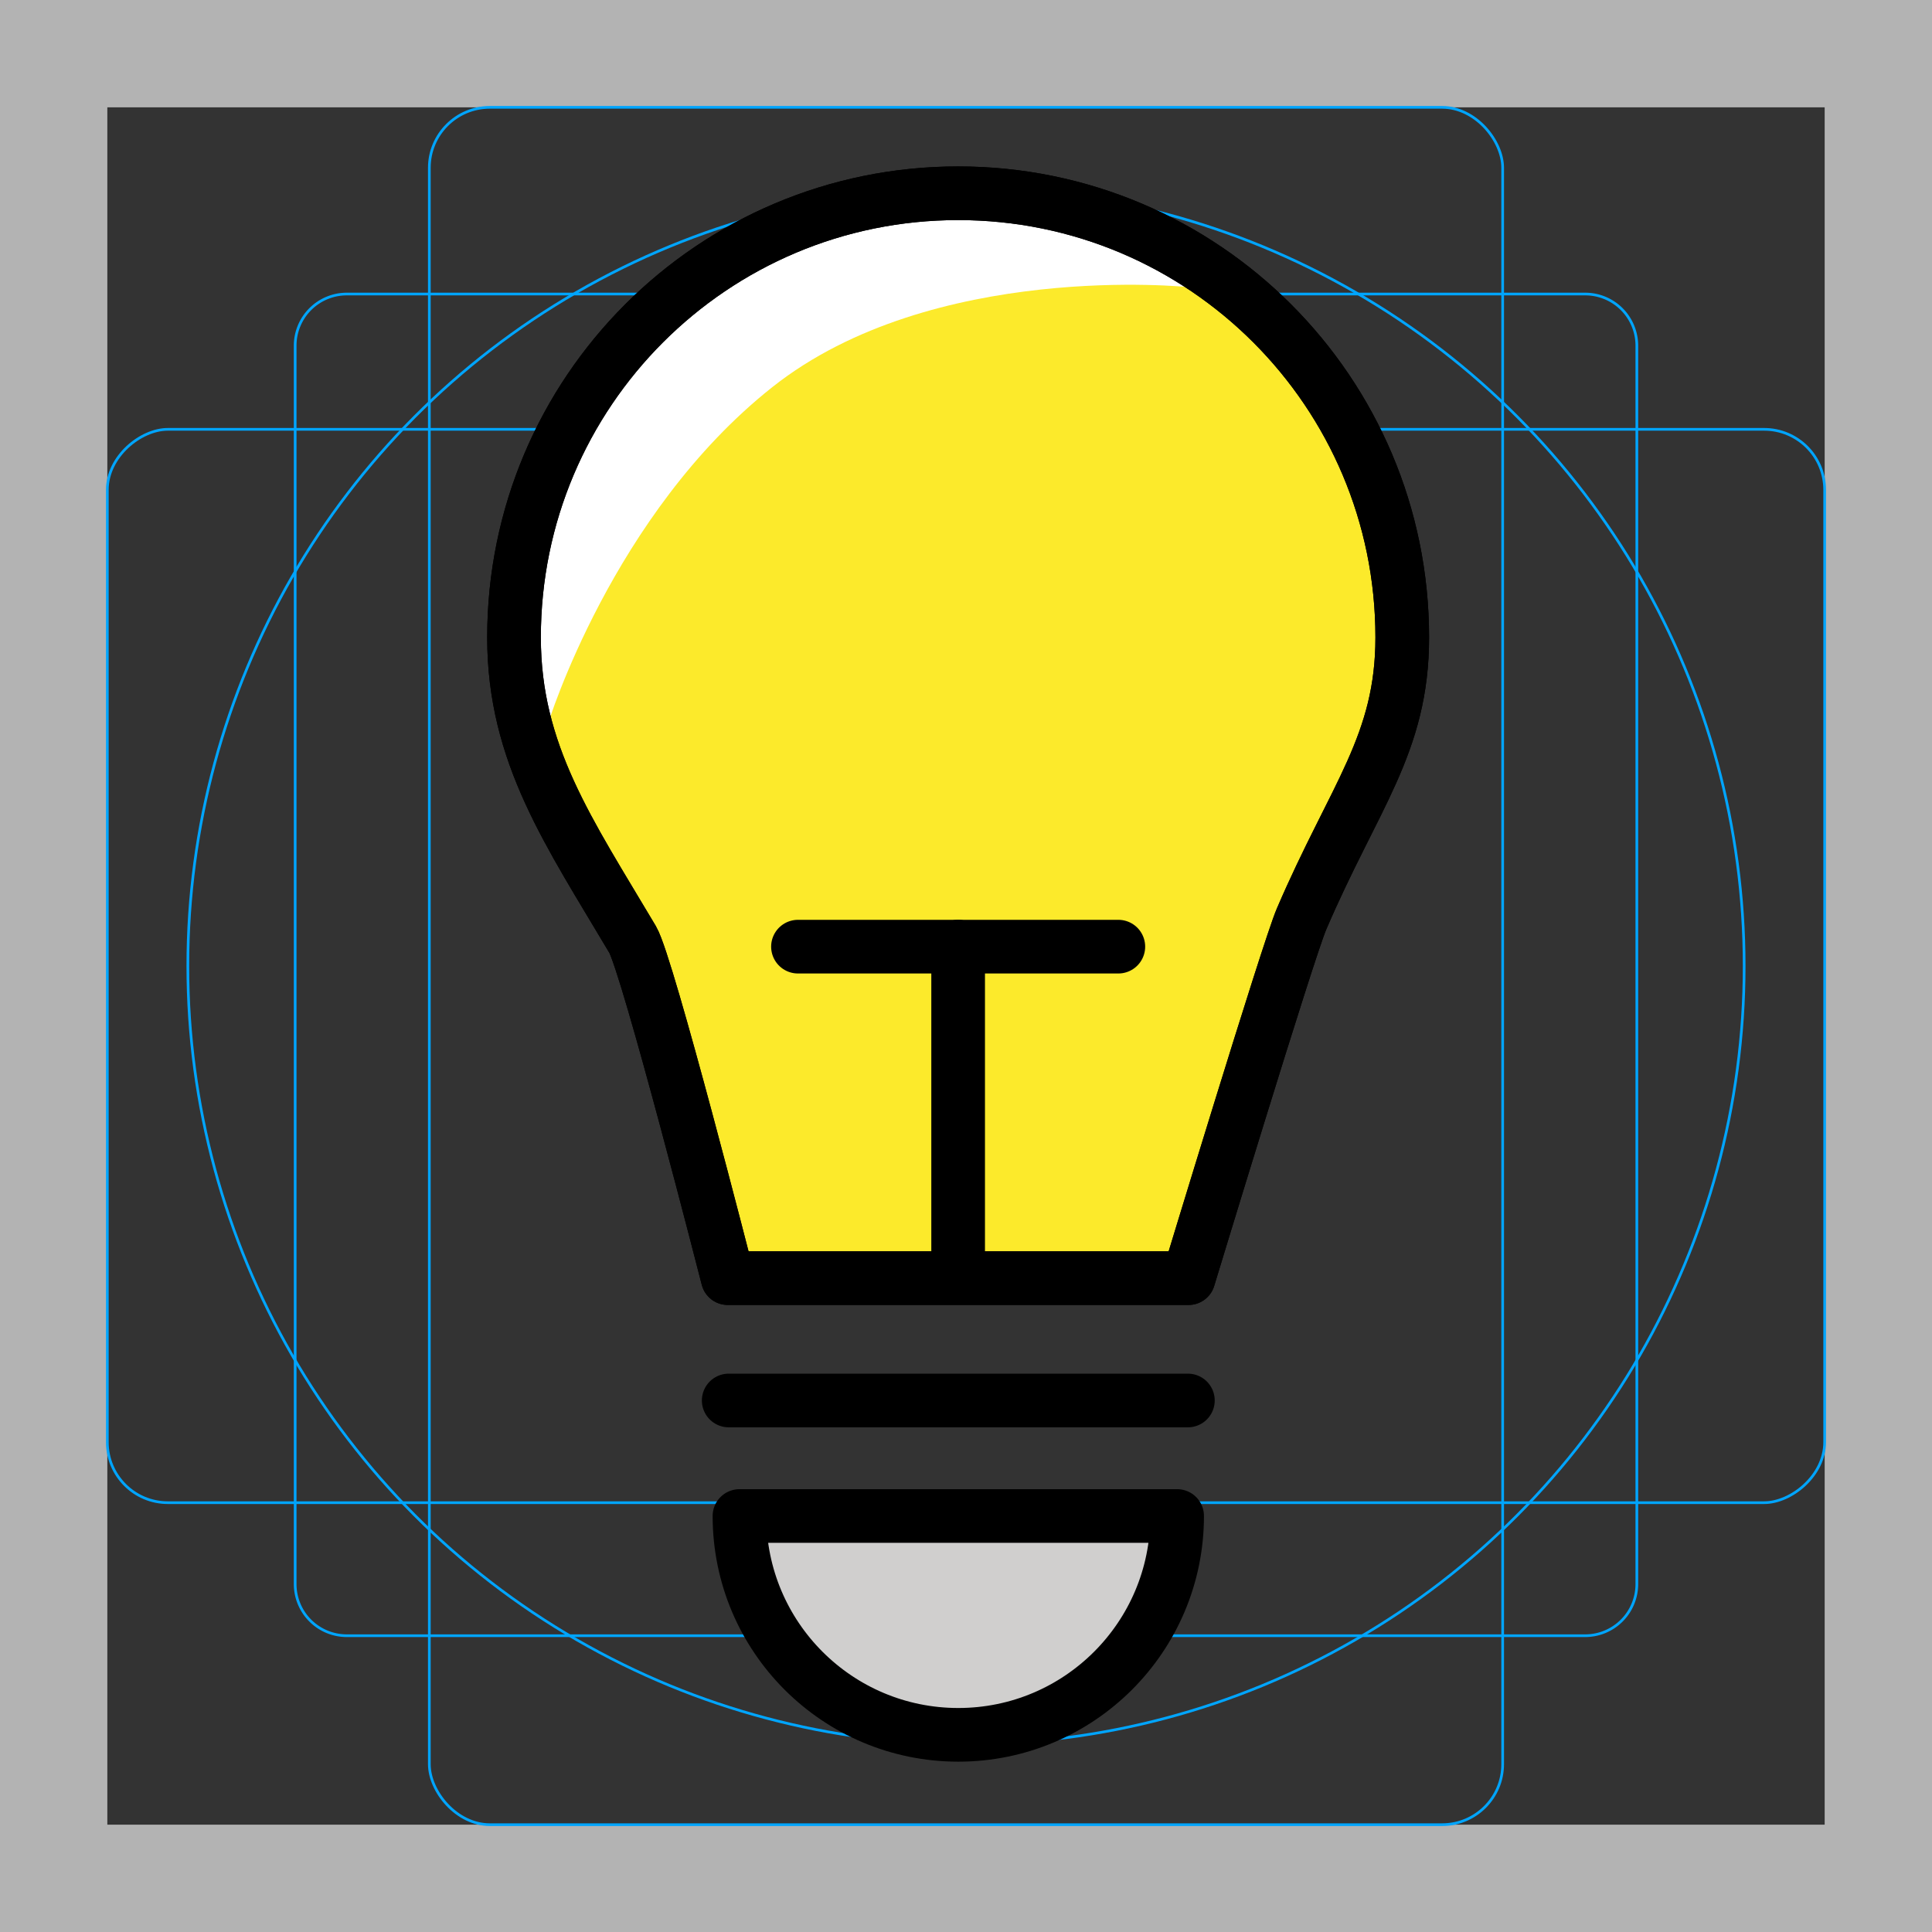 <svg id="emoji" viewBox="0 0 72 72" xmlns="http://www.w3.org/2000/svg">
  <rect x="0" y="0" width="72" height="72" fill="#333333" stroke="none"/>
  <g id="grid">
    <path fill="#b3b3b3" d="M68,4V68H4V4H68m4-4H0V72H72V0Z"/>
    <path fill="none" stroke="#00a5ff" stroke-miterlimit="10" stroke-width="0.1" d="M12.923,10.958H59.077A1.923,1.923,0,0,1,61,12.881V59.035a1.923,1.923,0,0,1-1.923,1.923H12.923A1.923,1.923,0,0,1,11,59.035V12.881A1.923,1.923,0,0,1,12.923,10.958Z"/>
    <rect x="16" y="4" rx="2.254" width="40" height="64" fill="none" stroke="#00a5ff" stroke-miterlimit="10" stroke-width="0.1"/>
    <rect x="16" y="4" rx="2.254" width="40" height="64" transform="translate(72) rotate(90)" fill="none" stroke="#00a5ff" stroke-miterlimit="10" stroke-width="0.1"/>
    <circle cx="36" cy="36" r="29" fill="none" stroke="#00a5ff" stroke-miterlimit="10" stroke-width="0.1"/>
  </g>
  <g id="color">
    <path fill="#D0CFCE" stroke="none" d="M35.712,64.653c4.779,0,7.509-3.553,8.156-8.155H27.558 C28.205,61.1,30.934,64.653,35.712,64.653z"/>
    <path fill="#FCEA2B" stroke="none" d="M45.498,10.408c-0,0-12.232-3.457-18.202,1.269c-5.969,4.726-7.651,15.604-7.651,15.605 c0.585,2.213,4.226,8.493,4.226,8.493c0.54,0.911,2.253,7.981,3.249,11.856h17.173 c0.866-2.845,4.349-13.646,4.805-14.706c0.584-1.363,1.58-4.016,2.083-5.017c1.21-2.409,0.538-4.455,0.538-7.027 C51.719,15.395,49.817,13.156,45.498,10.408z"/>
    <path fill="#FFFFFF" stroke="none" d="M35.707,7.202c-8.532,0-16.503,6.753-16.503,15.285c0,1.079-0.264,4.491,1.217,4.491 c0,0,2.393-7.825,8.362-12.552c5.969-4.727,15.52-3.725,15.52-3.725C43.638,8.655,38.753,7.202,35.707,7.202z"/>
  </g>
  <g id="hair"/>
  <g id="skin"/>
  <g id="skin-shadow"/>
  <g id="line">
    <path fill="none" stroke="#000000" stroke-linecap="round" stroke-linejoin="round" stroke-miterlimit="10" stroke-width="2" d="M52.258,23.753c0,3.985-1.785,5.907-3.754,10.497c-0.503,1.172-4.211,13.382-4.211,13.382H27.121 c0,0-2.981-11.668-3.546-12.621c-2.37-3.998-4.419-6.91-4.419-11.258c0-9.141,7.41-16.551,16.551-16.551 C44.848,7.202,52.258,14.612,52.258,23.753z"/>
    <line x1="35.707" x2="35.707" y1="47.217" y2="35.279" fill="#000000" stroke="#000000" stroke-linecap="round" stroke-linejoin="round" stroke-miterlimit="10" stroke-width="2"/>
    <line x1="41.677" x2="29.738" y1="35.279" y2="35.279" fill="#000000" stroke="#000000" stroke-linecap="round" stroke-linejoin="round" stroke-miterlimit="10" stroke-width="2"/>
    <path fill="none" stroke="#000000" stroke-linecap="round" stroke-linejoin="round" stroke-miterlimit="10" stroke-width="2" d="M52.258,23.753c0,3.985-1.785,5.907-3.754,10.497c-0.503,1.172-4.211,13.382-4.211,13.382H27.121 c0,0-2.981-11.668-3.546-12.621c-2.37-3.998-4.419-6.91-4.419-11.258c0-9.141,7.41-16.551,16.551-16.551 C44.848,7.202,52.258,14.612,52.258,23.753z"/>
    <line x1="27.157" x2="44.269" y1="52.192" y2="52.192" fill="#000000" stroke="#000000" stroke-linecap="round" stroke-linejoin="round" stroke-miterlimit="10" stroke-width="2"/>
    <path fill="none" stroke="#000000" stroke-linecap="round" stroke-linejoin="round" stroke-miterlimit="10" stroke-width="2" d="M43.868,56.497c0,4.504-3.651,8.155-8.155,8.155c-4.504,0-8.155-3.651-8.155-8.155H43.868z"/>
  </g>
</svg>
